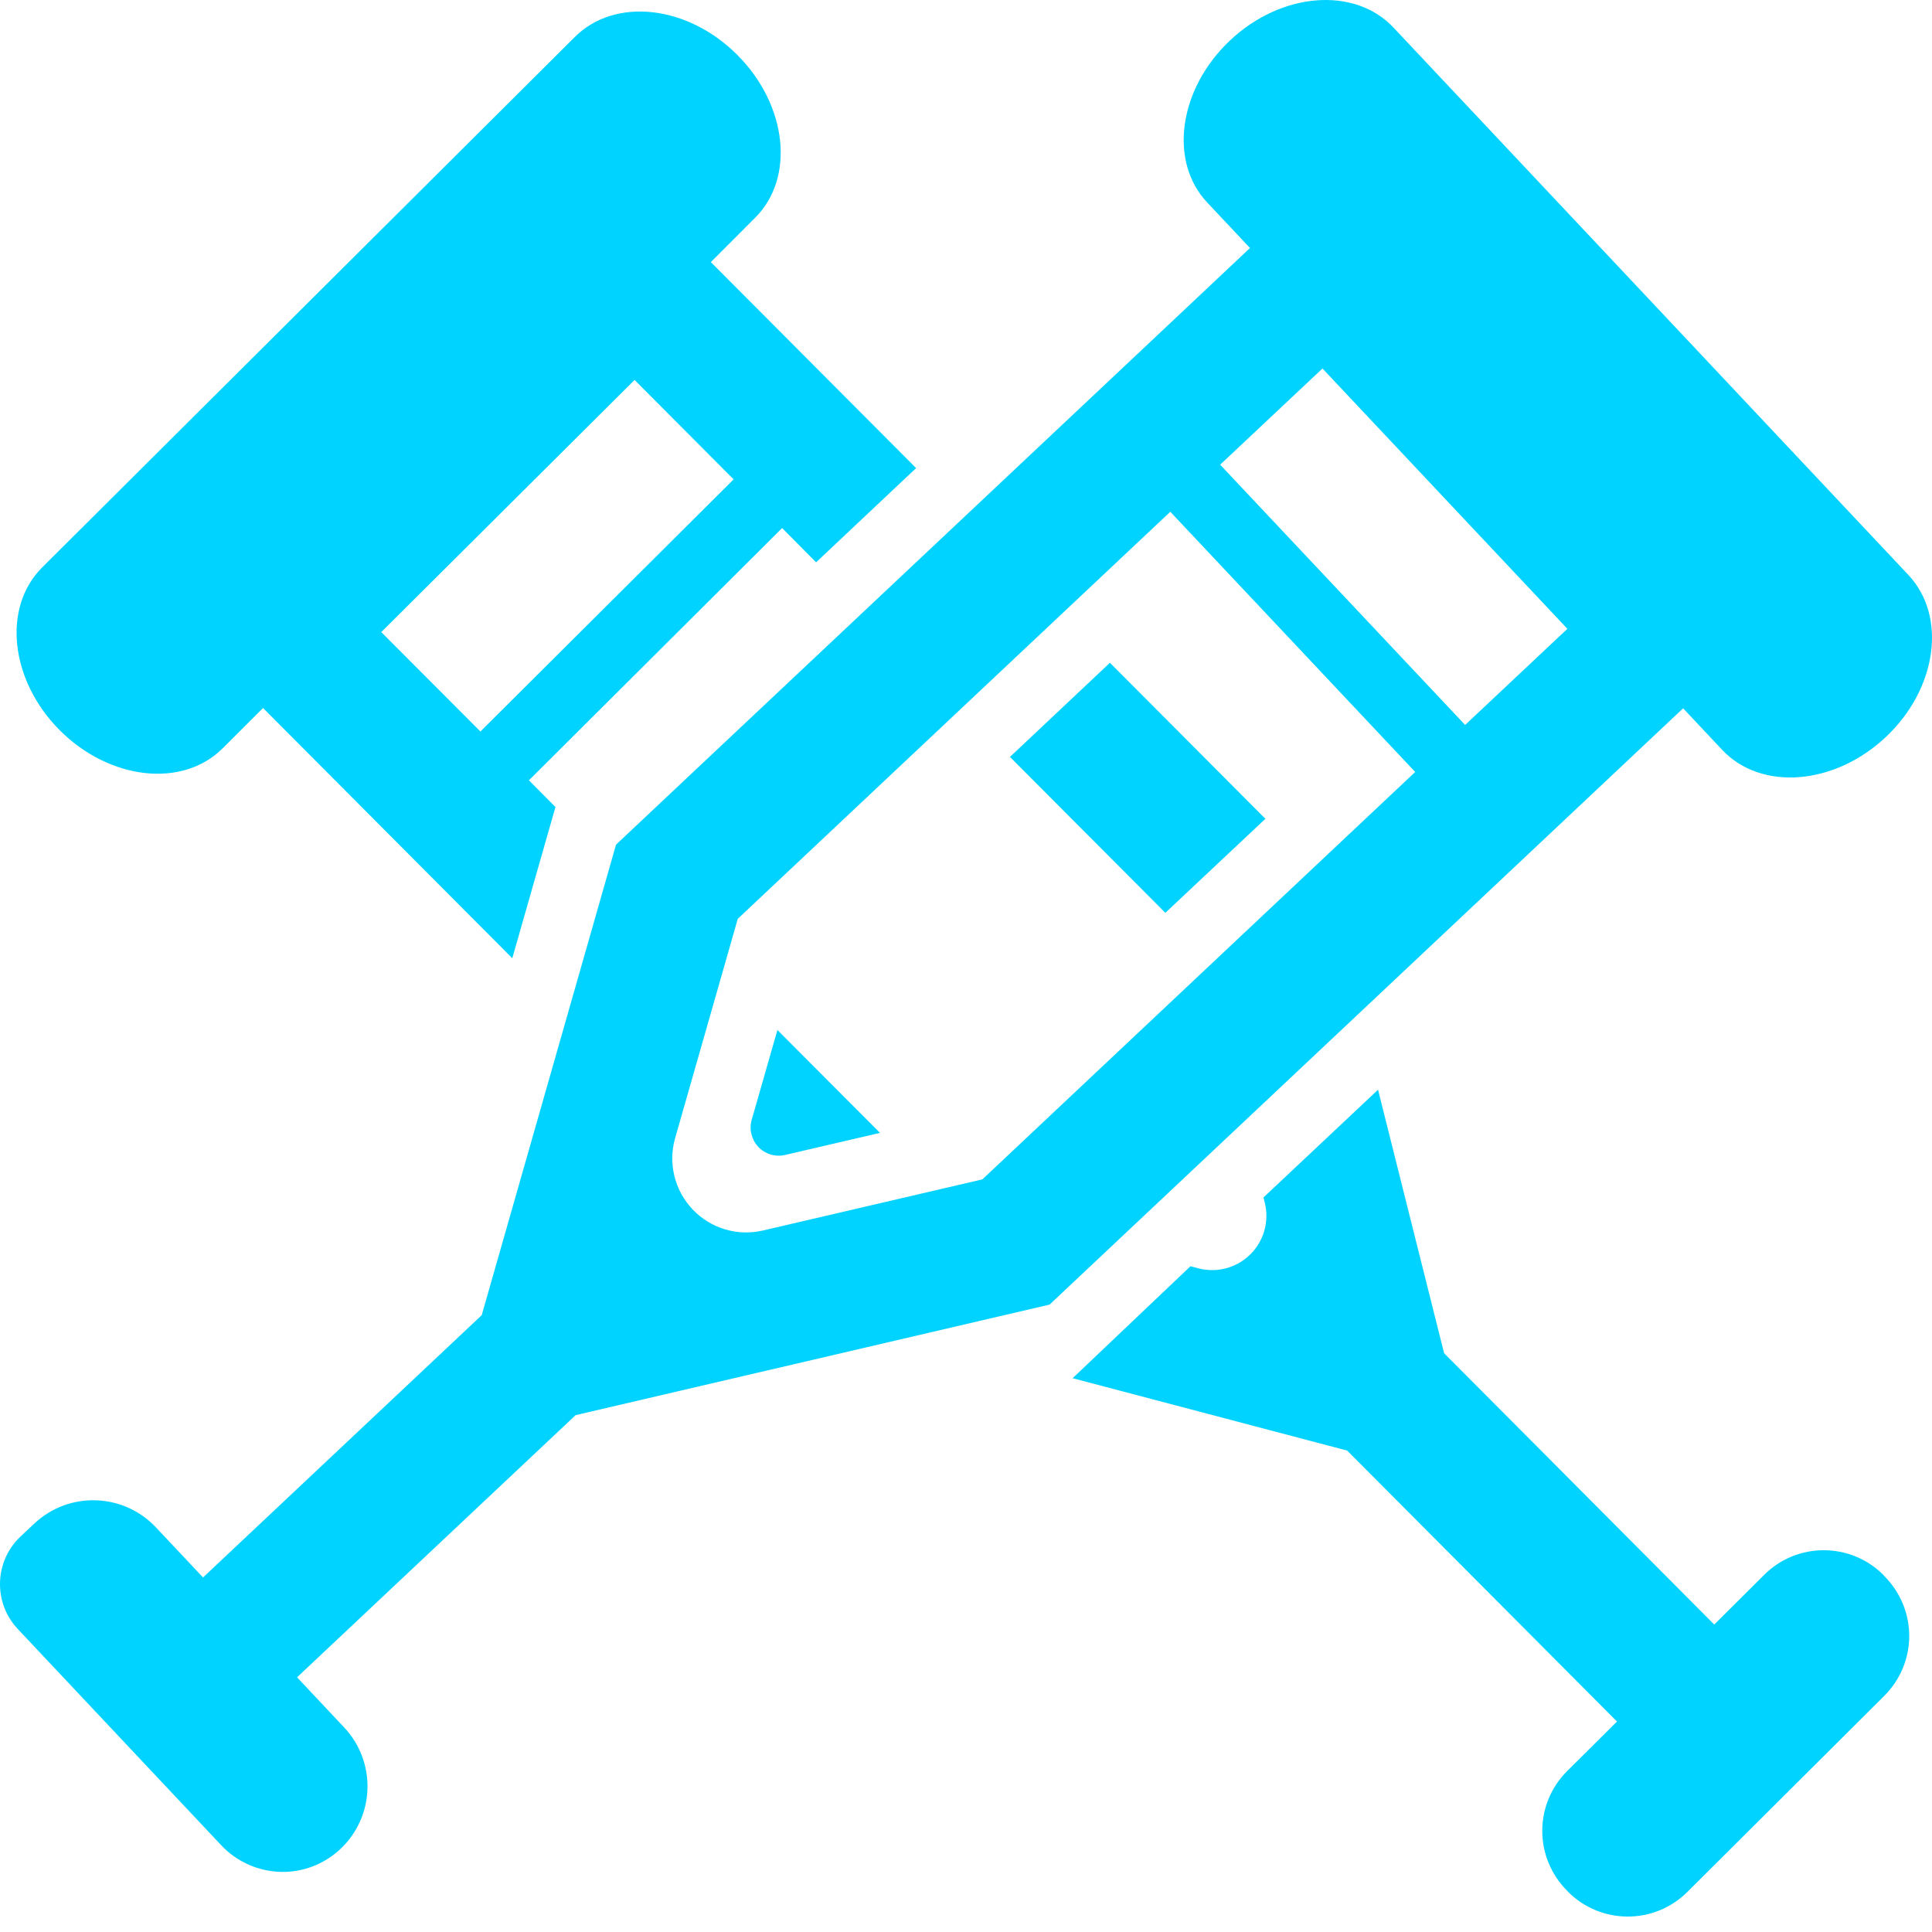<?xml version="1.0" encoding="UTF-8" standalone="no"?><!DOCTYPE svg PUBLIC "-//W3C//DTD SVG 1.1//EN" "http://www.w3.org/Graphics/SVG/1.1/DTD/svg11.dtd"><svg width="100%" height="100%" viewBox="0 0 250 250" version="1.1" xmlns="http://www.w3.org/2000/svg" xmlns:xlink="http://www.w3.org/1999/xlink" xml:space="preserve" xmlns:serif="http://www.serif.com/" style="fill-rule:evenodd;clip-rule:evenodd;stroke-linejoin:round;stroke-miterlimit:2;"><rect id="icon-crutches" x="0" y="0" width="250" height="250" style="fill:none;"/><clipPath id="_clip1"><rect id="icon-crutches1" serif:id="icon-crutches" x="0" y="0" width="250" height="250"/></clipPath><g clip-path="url(#_clip1)"><g id="Disability_Ins"><path d="M97.268,144.911c-0.353,1.224 -0.024,2.561 0.864,3.506c0.889,0.928 2.209,1.329 3.466,1.032l12.272,-2.857l-13.272,-13.312l-3.33,11.631Z" style="fill:#00d3ff;fill-rule:nonzero;"/><path d="M130.688,97.946l20.108,20.173l12.944,-12.168l-20.116,-20.188l-12.936,12.183Z" style="fill:#00d3ff;fill-rule:nonzero;"/><path d="M243.716,203.802c-4.25,-4.258 -11.159,-4.274 -15.425,-0.024l-6.468,6.436l-34.957,-35.109l-8.549,-34.093l-14.825,13.937l0.168,0.664c0.608,2.418 -0.112,4.971 -1.881,6.716c-1.769,1.745 -4.339,2.426 -6.741,1.785l-0.992,-0.264l-15.249,14.489l35.525,9.366l34.917,35.061l-6.46,6.42c-2.049,2.041 -3.21,4.819 -3.21,7.716c-0.008,2.89 1.145,5.668 3.178,7.725l0.16,0.168c4.251,4.267 11.159,4.275 15.434,0.024l25.503,-25.399c2.049,-2.042 3.202,-4.827 3.21,-7.709c0,-2.898 -1.145,-5.675 -3.186,-7.725l-0.152,-0.184Z" style="fill:#00d3ff;fill-rule:nonzero;"/><path d="M28.802,96.842l5.235,-5.227l32.252,32.379l5.563,-19.484l0.048,-0.056l-3.458,-3.482l32.764,-32.644l4.395,4.435l12.943,-12.191l-26.56,-26.656l5.724,-5.732c5.195,-5.163 4.17,-14.577 -2.274,-21.053c-6.443,-6.483 -15.873,-7.524 -21.052,-2.345l-68.922,68.634c-5.187,5.163 -4.178,14.6 2.265,21.068c6.452,6.46 15.874,7.525 21.077,2.354Zm53.312,-47.677l12.816,12.864l-32.764,32.627l-12.831,-12.863l32.779,-32.628Z" style="fill:#00d3ff;fill-rule:nonzero;"/><path d="M217.796,91.655l5.067,5.395c5.028,5.323 14.489,4.587 21.149,-1.665c6.652,-6.244 7.957,-15.642 2.93,-20.989l-66.64,-70.843c-5.019,-5.323 -14.497,-4.586 -21.141,1.681c-6.644,6.268 -7.965,15.642 -2.946,20.973l5.532,5.884l-12.936,12.183l-69.098,65.023l-14.409,50.487l-2.97,10.398l-36.061,33.94l-6.092,-6.475c-4.219,-4.491 -11.263,-4.699 -15.745,-0.497l-1.77,1.665c-3.41,3.21 -3.57,8.573 -0.36,11.984l26.328,27.984c1.985,2.114 4.723,3.338 7.613,3.435c2.889,0.096 5.699,-0.977 7.804,-2.962c2.154,-2.026 3.411,-4.819 3.499,-7.773c0.088,-2.954 -1.001,-5.828 -3.026,-7.965l-6.084,-6.476l36.046,-33.924l10.502,-2.45l50.831,-11.855l69.042,-64.983l12.935,-12.175Zm-90.678,60.956l-28.386,6.612c-3.306,0.777 -6.764,-0.256 -9.101,-2.721c-2.337,-2.458 -3.202,-5.964 -2.273,-9.214l8.109,-28.393l55.969,-52.672l31.691,33.669l-56.009,52.719Zm62.469,-58.803l-31.699,-33.677l13.24,-12.447l31.691,33.684l-13.232,12.44Z" style="fill:#00d3ff;fill-rule:nonzero;"/></g></g></svg>
